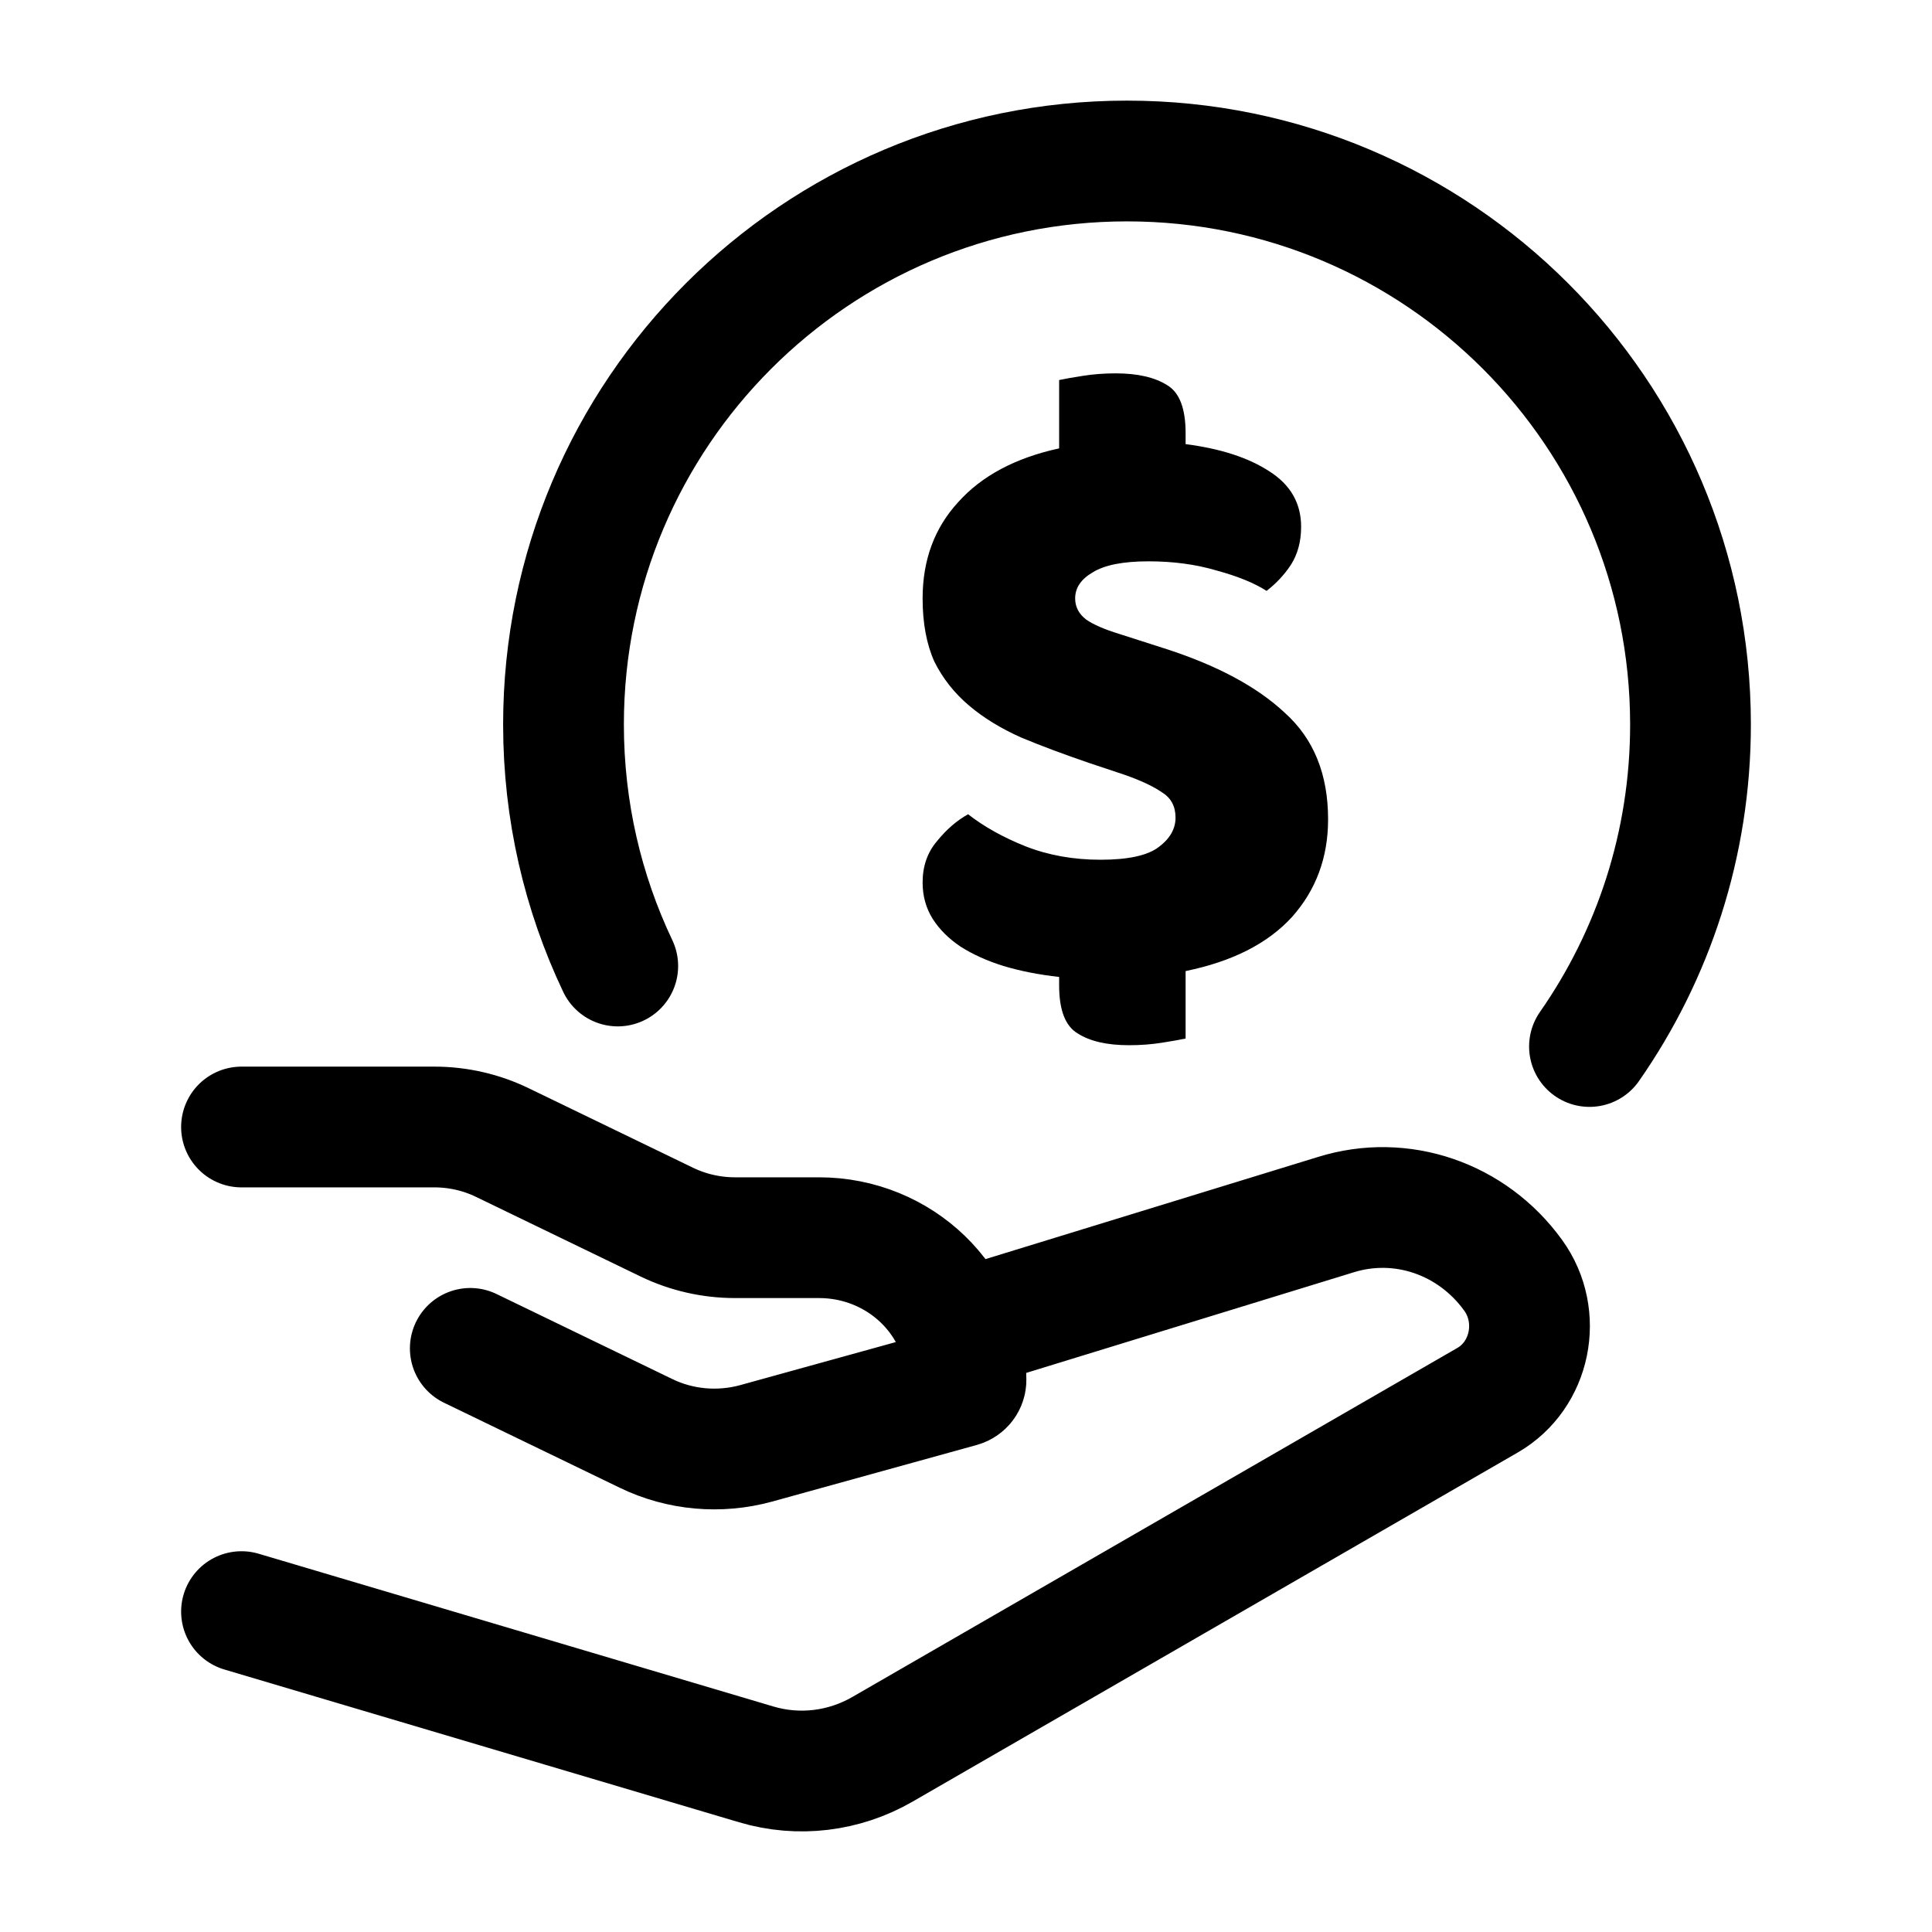 
<svg width="24" height="24" viewBox="0 0 24 24" fill="none" xmlns="http://www.w3.org/2000/svg">
<path d="M19.745 13C20.536 11.866 21 10.487 21 9C21 5.134 17.866 2 14 2C10.134 2 7 5.134 7 9C7 10.074 7.242 11.091 7.674 12" stroke="black" stroke-width="1.5" stroke-linecap="round" stroke-linejoin="round"/>
<path d="M3 14H5.395C5.689 14 5.979 14.066 6.242 14.194L8.284 15.182C8.547 15.309 8.837 15.375 9.132 15.375H10.174C11.182 15.375 12 16.166 12 17.142C12 17.181 11.973 17.216 11.934 17.227L9.393 17.93C8.937 18.055 8.449 18.012 8.025 17.806L5.842 16.75M12 16.5L16.593 15.089C17.407 14.835 18.287 15.136 18.797 15.842C19.166 16.353 19.016 17.084 18.479 17.394L10.963 21.73C10.485 22.006 9.921 22.074 9.395 21.918L3 20.02" stroke="black" stroke-width="1.5" stroke-linecap="round" stroke-linejoin="round"/>
<path d="M13.524 9.476C13.217 9.371 12.938 9.267 12.686 9.162C12.435 9.05 12.218 8.918 12.037 8.764C11.855 8.61 11.712 8.429 11.607 8.219C11.51 8.003 11.461 7.741 11.461 7.434C11.461 6.959 11.607 6.561 11.901 6.24C12.194 5.912 12.613 5.688 13.157 5.57V4.721C13.22 4.707 13.318 4.69 13.451 4.669C13.583 4.648 13.719 4.638 13.859 4.638C14.131 4.638 14.344 4.687 14.498 4.784C14.652 4.875 14.728 5.074 14.728 5.381V5.517C15.161 5.573 15.507 5.685 15.765 5.853C16.03 6.02 16.163 6.25 16.163 6.544C16.163 6.725 16.121 6.882 16.037 7.015C15.954 7.141 15.852 7.249 15.734 7.34C15.58 7.242 15.374 7.158 15.116 7.088C14.857 7.011 14.575 6.973 14.268 6.973C13.953 6.973 13.723 7.018 13.576 7.109C13.43 7.193 13.356 7.301 13.356 7.434C13.356 7.539 13.402 7.626 13.492 7.696C13.583 7.759 13.719 7.818 13.901 7.874L14.456 8.052C15.112 8.261 15.615 8.53 15.964 8.858C16.32 9.179 16.498 9.619 16.498 10.178C16.498 10.652 16.348 11.057 16.048 11.393C15.748 11.721 15.308 11.944 14.728 12.063V12.901C14.665 12.915 14.568 12.932 14.435 12.953C14.302 12.974 14.166 12.984 14.027 12.984C13.754 12.984 13.541 12.936 13.388 12.838C13.234 12.747 13.157 12.548 13.157 12.241V12.136C12.906 12.108 12.676 12.063 12.466 12C12.264 11.937 12.086 11.857 11.932 11.759C11.786 11.661 11.67 11.546 11.586 11.414C11.503 11.281 11.461 11.131 11.461 10.963C11.461 10.761 11.52 10.59 11.639 10.45C11.758 10.303 11.887 10.192 12.026 10.115C12.222 10.268 12.459 10.401 12.739 10.513C13.025 10.625 13.335 10.68 13.671 10.68C14.013 10.68 14.254 10.628 14.393 10.523C14.533 10.419 14.603 10.296 14.603 10.157C14.603 10.017 14.547 9.912 14.435 9.843C14.323 9.766 14.166 9.693 13.964 9.623L13.524 9.476Z" fill="black"/>
</svg>

